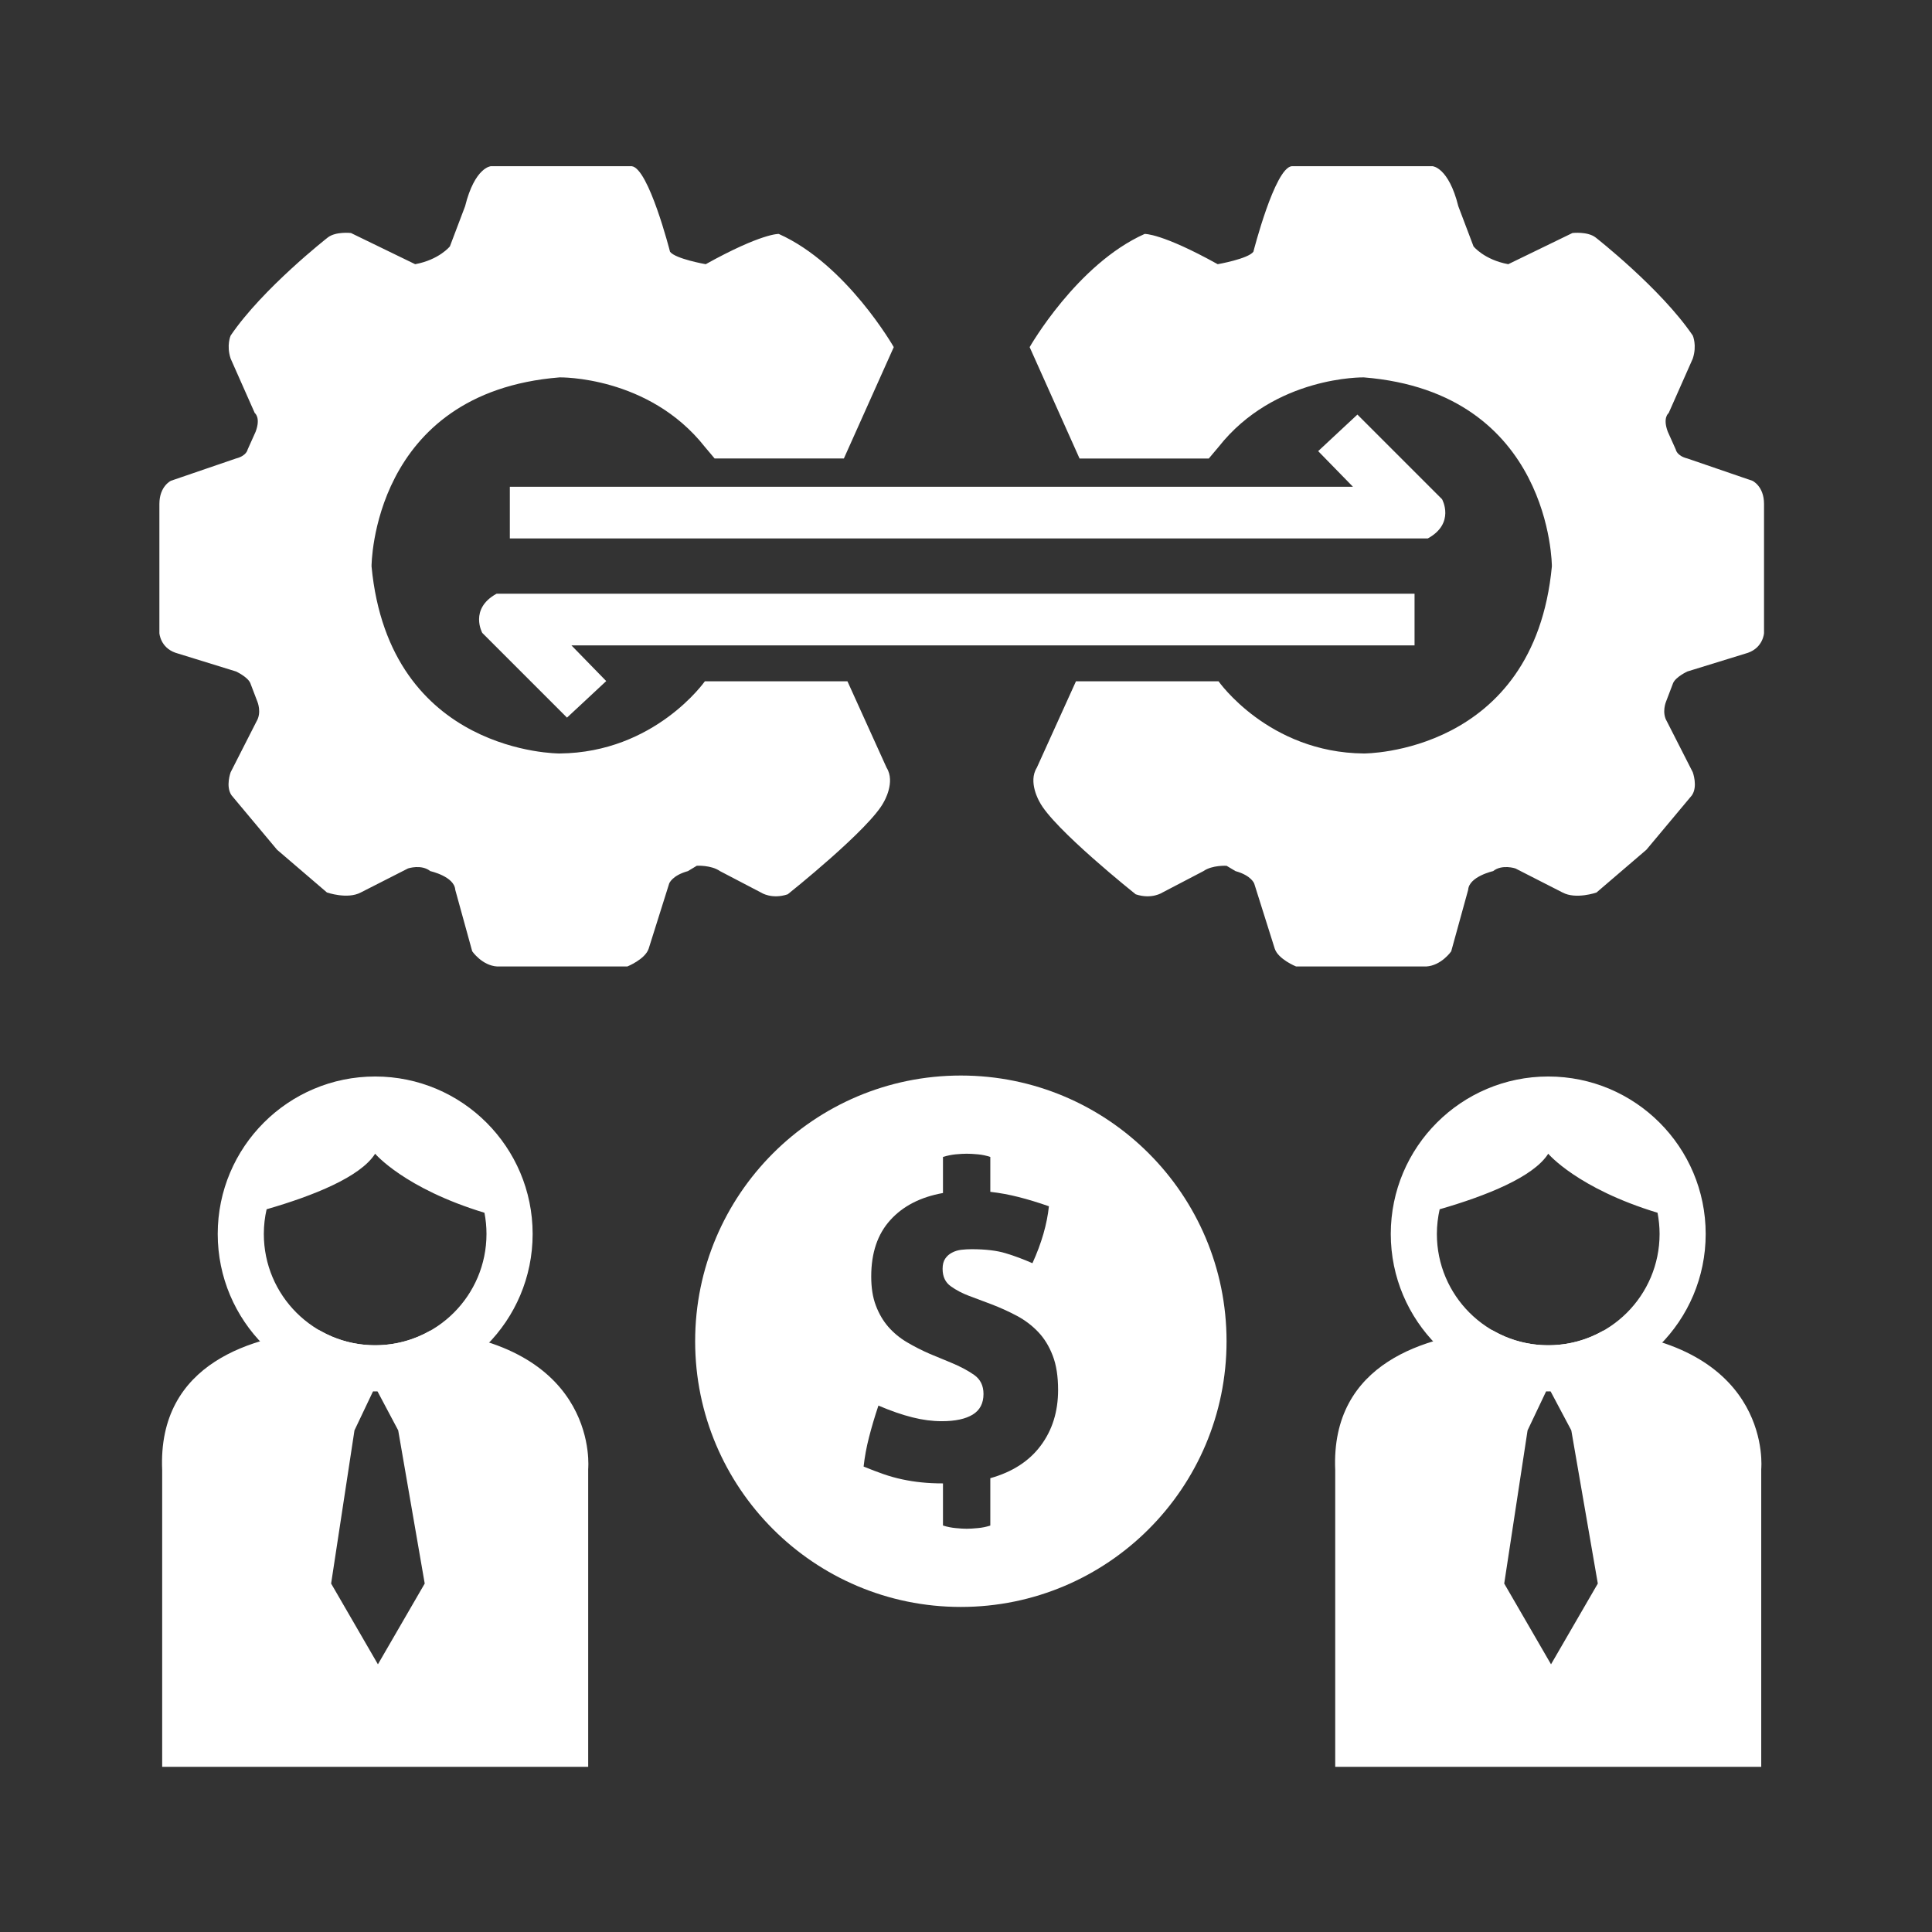 <svg width="36" height="36" viewBox="0 0 36 36" fill="none" xmlns="http://www.w3.org/2000/svg">
<rect x="0" y="0" width="36" height="36" fill="#333333" stroke="none"/>
<path d="M20.116 8.544L19.186 6.468C19.186 6.468 20.066 4.923 21.329 4.359C21.329 4.359 21.644 4.342 22.69 4.923C22.69 4.923 23.255 4.824 23.355 4.691C23.355 4.691 23.753 3.13 24.069 3.097H26.693C26.693 3.097 26.992 3.113 27.174 3.844L27.457 4.591C27.457 4.591 27.656 4.84 28.104 4.923L29.3 4.342C29.3 4.342 29.582 4.309 29.732 4.425C29.732 4.425 30.944 5.372 31.542 6.252C31.542 6.252 31.625 6.434 31.542 6.683L31.093 7.697C31.093 7.697 30.977 7.78 31.077 8.045L31.226 8.377C31.226 8.377 31.243 8.494 31.442 8.543L32.654 8.959C32.654 8.959 32.87 9.058 32.87 9.39V11.798C32.87 11.798 32.854 12.064 32.571 12.164L31.442 12.512C31.442 12.512 31.226 12.612 31.176 12.728L31.043 13.077C31.043 13.077 30.96 13.276 31.06 13.442L31.542 14.389C31.542 14.389 31.641 14.655 31.525 14.821L30.678 15.834L29.748 16.631C29.748 16.631 29.366 16.764 29.117 16.631L28.237 16.182C28.237 16.182 27.988 16.099 27.822 16.232C27.822 16.232 27.373 16.332 27.357 16.581L27.041 17.727C27.041 17.727 26.858 17.992 26.576 18.009H24.151C24.151 18.009 23.819 17.876 23.753 17.677L23.371 16.465C23.371 16.465 23.321 16.315 23.022 16.232L22.856 16.133C22.856 16.133 22.59 16.116 22.424 16.232L21.66 16.631C21.66 16.631 21.461 16.764 21.162 16.664C21.162 16.664 19.618 15.435 19.368 14.937C19.368 14.937 19.152 14.572 19.319 14.306L20.049 12.695H22.706C22.706 12.695 23.636 14.024 25.413 14.04C25.413 14.04 28.585 14.057 28.917 10.553C28.917 10.553 28.917 7.315 25.413 7.032C25.413 7.032 23.753 6.999 22.706 8.328L22.524 8.544H20.116Z" fill="white"/>
<path d="M15.724 8.544L16.654 6.468C16.654 6.468 15.774 4.923 14.511 4.359C14.511 4.359 14.196 4.342 13.15 4.923C13.15 4.923 12.585 4.824 12.485 4.691C12.485 4.691 12.087 3.13 11.771 3.097H9.147C9.147 3.097 8.848 3.113 8.666 3.844L8.383 4.591C8.383 4.591 8.184 4.84 7.736 4.923L6.54 4.342C6.54 4.342 6.258 4.309 6.108 4.425C6.108 4.425 4.896 5.372 4.298 6.252C4.298 6.252 4.215 6.434 4.298 6.683L4.747 7.696C4.747 7.696 4.863 7.779 4.763 8.045L4.614 8.377C4.614 8.377 4.597 8.493 4.398 8.543L3.186 8.958C3.186 8.958 2.97 9.058 2.97 9.39V11.798C2.97 11.798 2.986 12.064 3.269 12.163L4.398 12.512C4.398 12.512 4.614 12.612 4.664 12.728L4.797 13.077C4.797 13.077 4.88 13.276 4.78 13.442L4.298 14.389C4.298 14.389 4.199 14.654 4.315 14.82L5.162 15.833L6.092 16.63C6.092 16.63 6.474 16.763 6.723 16.63L7.603 16.182C7.603 16.182 7.852 16.099 8.018 16.232C8.018 16.232 8.467 16.331 8.483 16.58L8.799 17.726C8.799 17.726 8.982 17.992 9.264 18.009H11.689C11.689 18.009 12.021 17.876 12.087 17.677L12.469 16.464C12.469 16.464 12.519 16.315 12.818 16.232L12.984 16.132C12.984 16.132 13.25 16.116 13.416 16.232L14.18 16.631C14.18 16.631 14.379 16.764 14.678 16.664C14.678 16.664 16.222 15.435 16.472 14.937C16.472 14.937 16.688 14.572 16.521 14.306L15.791 12.695H13.134C13.134 12.695 12.204 14.024 10.427 14.04C10.427 14.04 7.255 14.057 6.923 10.553C6.923 10.553 6.923 7.314 10.427 7.032C10.427 7.032 12.087 6.999 13.134 8.327L13.316 8.543H15.724V8.544Z" fill="white"/>
<path d="M9.5 9.07H25.21L24.562 8.406L25.293 7.725L26.871 9.303C26.871 9.303 27.12 9.751 26.605 10.033H9.5V9.07Z" fill="white"/>
<path d="M26.358 12.026H10.648L11.296 12.691L10.565 13.372L8.987 11.794C8.987 11.794 8.738 11.346 9.253 11.063H26.358V12.026Z" fill="white"/>
<path d="M17.904 20.041C15.17 20.041 12.953 22.258 12.953 24.992C12.953 27.726 15.17 29.943 17.904 29.943C20.639 29.943 22.855 27.726 22.855 24.992C22.855 22.258 20.639 20.041 17.904 20.041ZM19.391 26.939C19.175 27.228 18.862 27.429 18.453 27.544V28.426C18.379 28.451 18.3 28.467 18.218 28.474C18.136 28.482 18.067 28.486 18.012 28.486C17.957 28.486 17.89 28.482 17.811 28.474C17.731 28.467 17.651 28.451 17.571 28.426V27.641C17.427 27.641 17.294 27.635 17.172 27.622C17.05 27.61 16.93 27.591 16.813 27.566C16.696 27.541 16.58 27.509 16.465 27.469C16.351 27.429 16.226 27.382 16.092 27.327C16.112 27.148 16.145 26.966 16.193 26.781C16.24 26.597 16.298 26.4 16.368 26.191C16.602 26.291 16.814 26.364 17.004 26.411C17.193 26.459 17.375 26.482 17.549 26.482C17.798 26.482 17.99 26.441 18.125 26.359C18.259 26.277 18.326 26.149 18.326 25.974C18.326 25.82 18.268 25.701 18.151 25.619C18.034 25.537 17.89 25.461 17.721 25.391L17.325 25.227C17.176 25.162 17.034 25.09 16.899 25.01C16.764 24.93 16.649 24.834 16.551 24.722C16.454 24.61 16.377 24.478 16.32 24.326C16.262 24.174 16.234 23.994 16.234 23.785C16.234 23.346 16.352 22.996 16.589 22.735C16.825 22.473 17.153 22.305 17.571 22.23V21.558C17.651 21.533 17.731 21.517 17.811 21.509C17.89 21.502 17.958 21.498 18.012 21.498C18.067 21.498 18.136 21.501 18.218 21.509C18.3 21.516 18.379 21.533 18.453 21.558V22.208C18.628 22.228 18.803 22.26 18.98 22.305C19.157 22.35 19.345 22.407 19.545 22.477C19.51 22.811 19.408 23.165 19.238 23.538C19.069 23.464 18.902 23.401 18.738 23.352C18.573 23.302 18.361 23.277 18.102 23.277C18.038 23.277 17.974 23.281 17.912 23.288C17.849 23.296 17.792 23.313 17.74 23.341C17.687 23.368 17.645 23.405 17.613 23.453C17.58 23.5 17.564 23.564 17.564 23.643C17.564 23.788 17.615 23.896 17.717 23.968C17.819 24.041 17.93 24.099 18.05 24.144L18.468 24.301C18.638 24.366 18.797 24.438 18.947 24.518C19.096 24.597 19.228 24.697 19.343 24.817C19.457 24.936 19.548 25.083 19.615 25.258C19.683 25.432 19.716 25.646 19.716 25.9C19.716 26.303 19.608 26.65 19.391 26.939Z" fill="white"/>
<path d="M29.876 24.795C29.573 24.968 29.223 25.067 28.849 25.067C28.473 25.067 28.12 24.966 27.816 24.791C26.61 24.891 24.791 25.375 24.88 27.396V32.922H32.818V27.375C32.818 27.375 33.047 25.114 29.876 24.795ZM28.901 31.012L28.029 29.507L28.464 26.653L28.849 25.843L29.279 26.653L29.773 29.507L28.901 31.012Z" fill="white"/>
<path d="M28.849 20.059C27.229 20.059 25.915 21.373 25.915 22.993C25.915 24.613 27.229 25.927 28.849 25.927C30.47 25.927 31.783 24.613 31.783 22.993C31.783 21.373 30.47 20.059 28.849 20.059ZM28.849 25.067C27.703 25.067 26.774 24.139 26.774 22.993C26.774 22.835 26.793 22.681 26.826 22.533C27.698 22.281 28.575 21.931 28.849 21.498C28.849 21.498 29.392 22.144 30.886 22.598C30.91 22.726 30.924 22.858 30.924 22.992C30.924 24.139 29.995 25.067 28.849 25.067Z" fill="white"/>
<path d="M8.018 24.795C7.715 24.968 7.364 25.067 6.991 25.067C6.614 25.067 6.261 24.966 5.957 24.791C4.751 24.891 2.932 25.375 3.022 27.396V32.922H10.96V27.375C10.959 27.376 11.189 25.115 8.018 24.795ZM7.042 31.012L6.17 29.507L6.605 26.653L6.99 25.843L7.42 26.653L7.914 29.507L7.042 31.012Z" fill="white"/>
<path d="M6.991 20.059C5.37 20.059 4.057 21.373 4.057 22.993C4.057 24.613 5.37 25.927 6.991 25.927C8.611 25.927 9.925 24.613 9.925 22.993C9.925 21.373 8.611 20.059 6.991 20.059ZM6.991 25.067C5.845 25.067 4.916 24.139 4.916 22.993C4.916 22.835 4.934 22.681 4.968 22.533C5.839 22.281 6.716 21.931 6.99 21.498C6.99 21.498 7.534 22.144 9.027 22.598C9.052 22.726 9.065 22.858 9.065 22.992C9.065 24.139 8.136 25.067 6.991 25.067Z" fill="white"/>
</svg>
